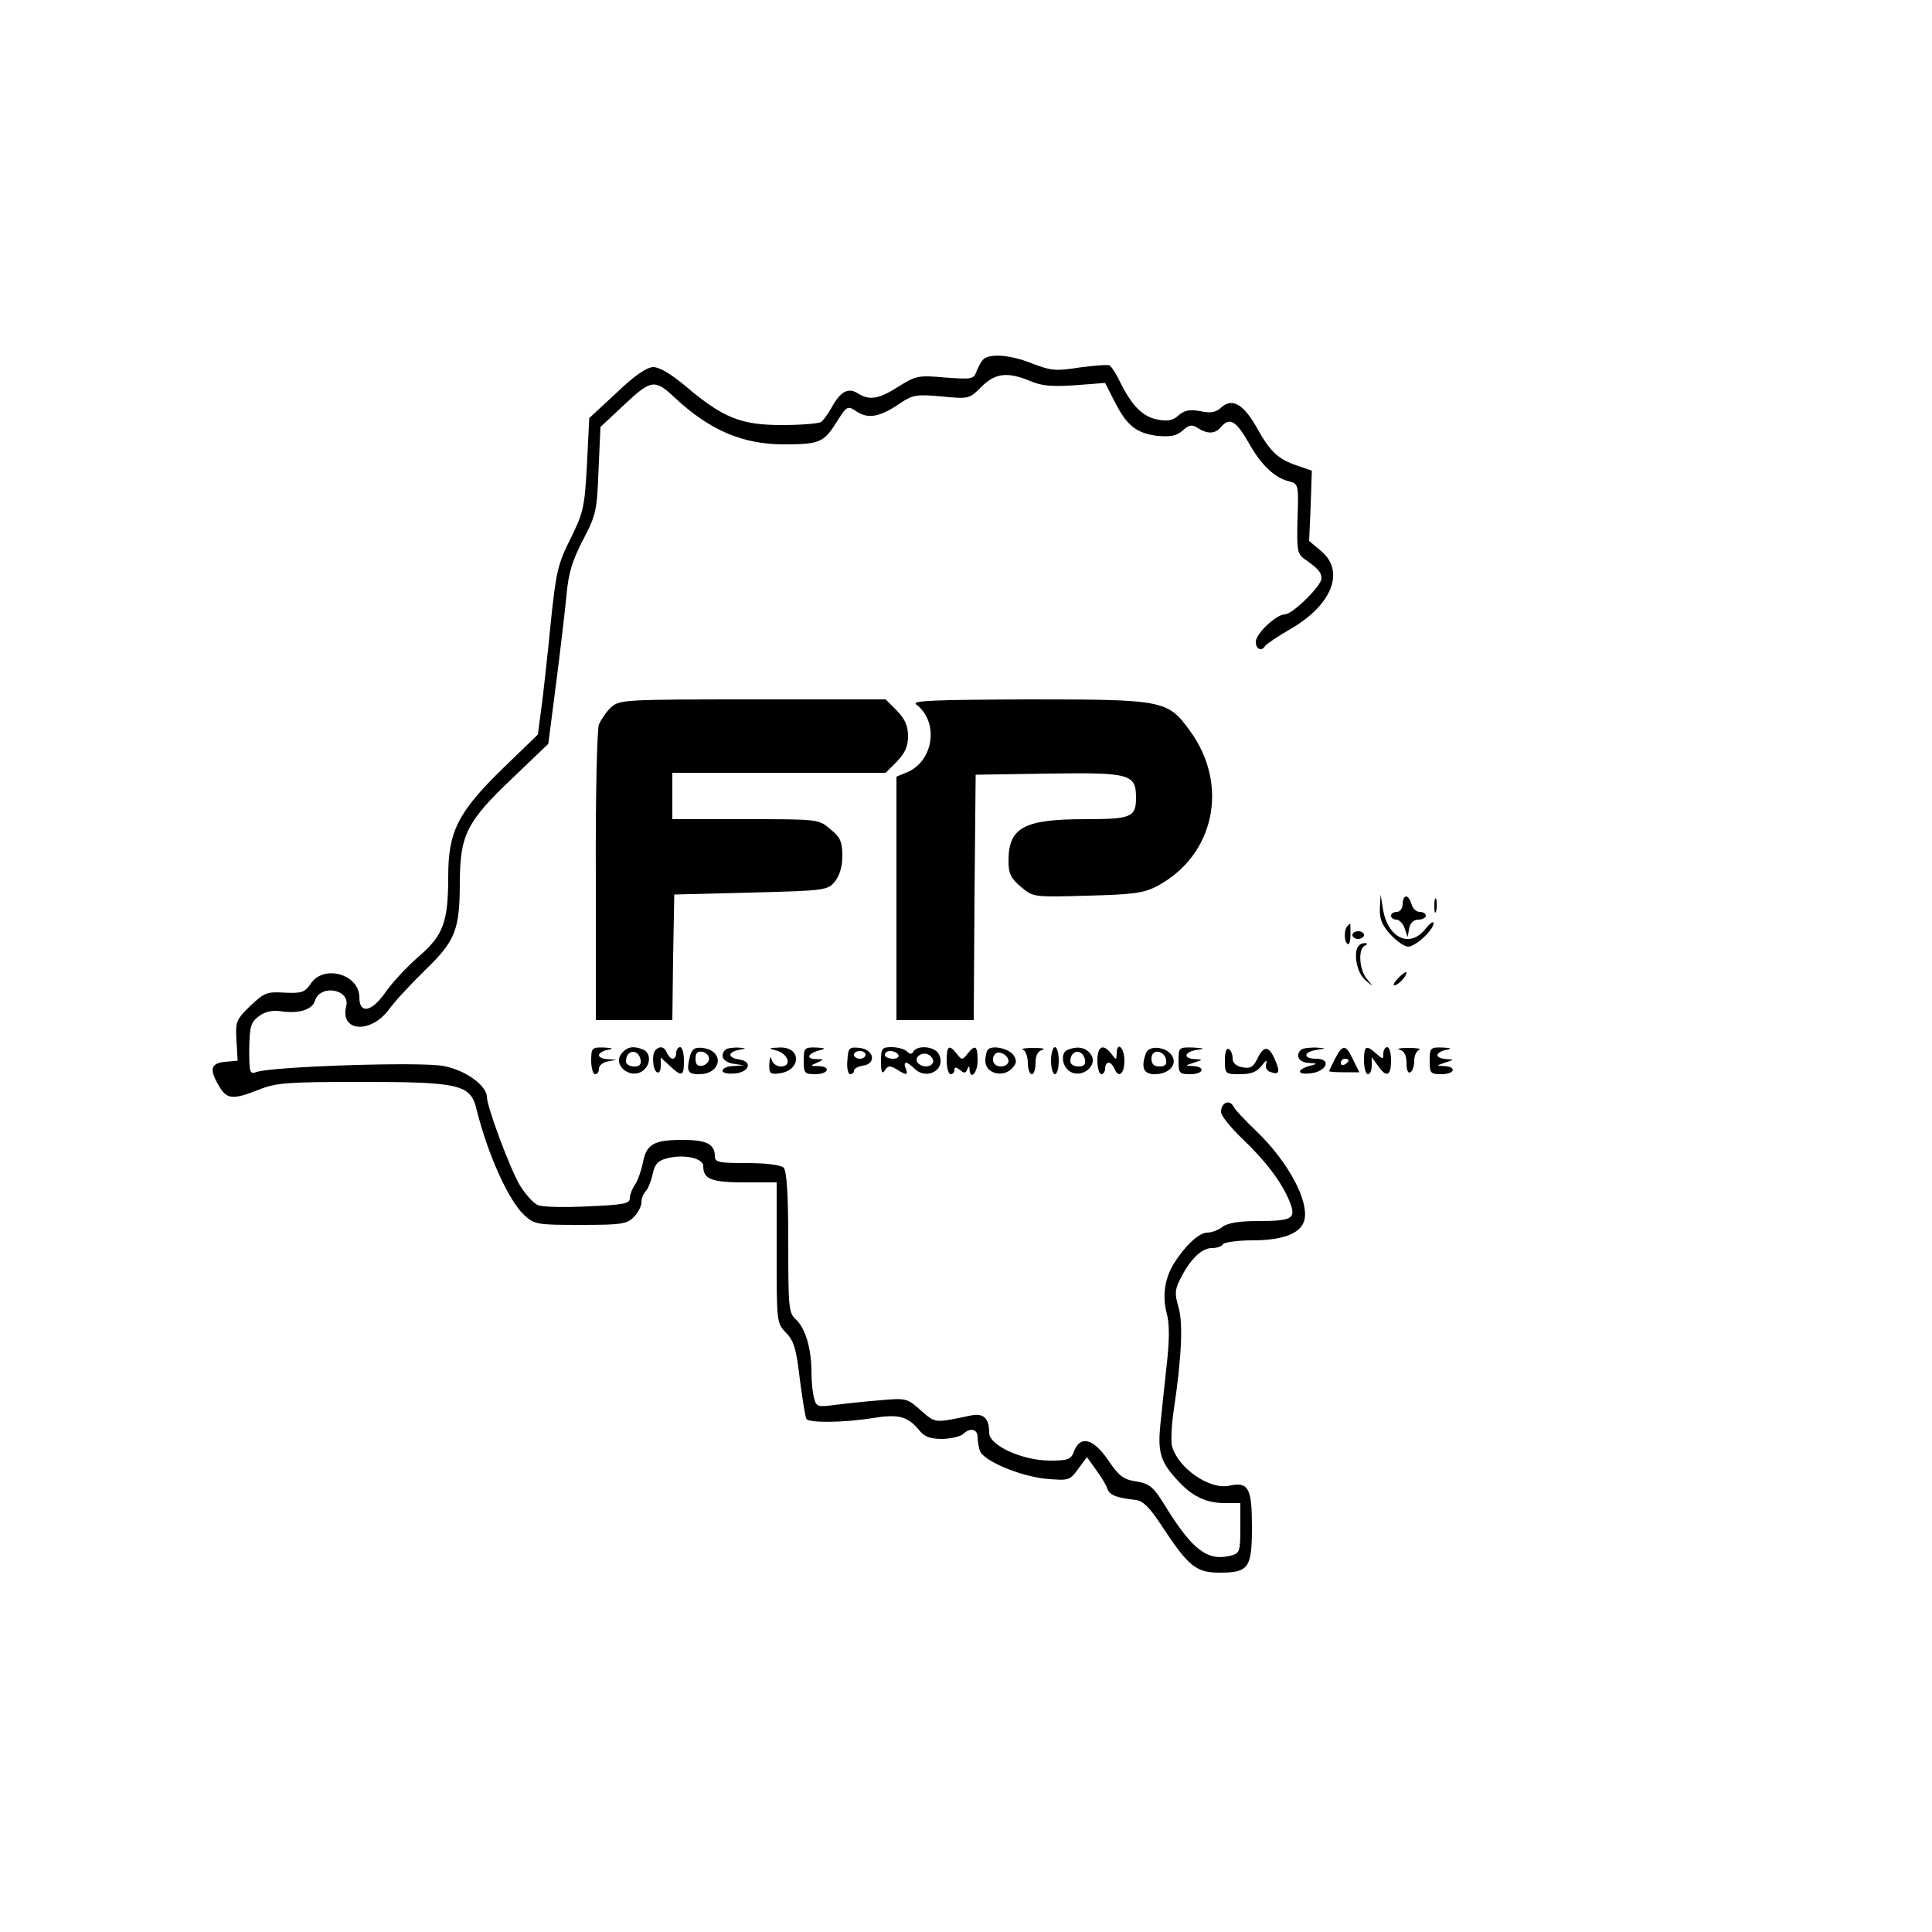 <?xml version="1.0" standalone="no"?>
<!DOCTYPE svg PUBLIC "-//W3C//DTD SVG 20010904//EN"
 "http://www.w3.org/TR/2001/REC-SVG-20010904/DTD/svg10.dtd">
<svg version="1.0" xmlns="http://www.w3.org/2000/svg"
 width="500pt" height="500pt" viewBox="0 0 500 500"
 preserveAspectRatio="xMidYMid meet">

<g transform="translate(0,500) scale(0.1,-0.1)"
fill="#000000" stroke="none">
<path d="M2543 4068 c-6 -7 -13 -22 -17 -32 -6 -17 -14 -18 -80 -13 -69 6 -75
5 -120 -23 -51 -33 -76 -37 -106 -18 -25 16 -45 5 -68 -37 -9 -16 -21 -33 -27
-37 -5 -4 -51 -8 -101 -8 -106 0 -152 18 -249 100 -38 32 -68 50 -85 50 -17
-1 -48 -22 -95 -67 l-70 -65 -6 -120 c-6 -111 -9 -124 -42 -191 -33 -66 -38
-85 -52 -222 -8 -82 -19 -181 -24 -218 l-9 -68 -90 -87 c-117 -114 -142 -164
-142 -280 0 -119 -13 -153 -77 -208 -29 -25 -67 -66 -84 -90 -36 -53 -69 -60
-69 -15 0 60 -93 86 -126 35 -15 -22 -23 -25 -67 -23 -46 3 -53 0 -89 -34 -37
-36 -39 -41 -36 -90 l3 -52 -33 -3 c-37 -4 -41 -19 -15 -63 20 -34 35 -36 103
-9 45 18 74 20 268 20 251 0 280 -7 295 -70 29 -117 83 -237 124 -275 27 -24
33 -25 145 -25 105 0 120 2 138 20 11 11 20 28 20 38 0 10 5 23 11 29 6 6 14
26 18 44 5 25 13 35 36 41 44 12 95 1 95 -20 0 -34 22 -42 107 -42 l83 0 0
-182 c0 -179 0 -182 24 -207 21 -21 27 -43 36 -121 7 -52 14 -98 17 -102 6
-11 97 -10 171 2 68 11 92 5 123 -34 13 -15 28 -20 59 -20 23 1 47 7 53 13 17
17 37 13 37 -8 0 -11 3 -27 6 -36 10 -26 103 -65 170 -72 60 -5 62 -5 84 25
l23 31 23 -32 c13 -18 27 -40 30 -50 6 -17 23 -23 74 -29 18 -2 36 -20 66 -66
69 -105 89 -122 150 -122 76 0 84 12 84 119 0 100 -9 117 -59 106 -51 -11
-133 46 -148 103 -3 13 -1 56 5 95 20 134 24 223 12 264 -10 34 -10 45 5 74
25 50 55 79 81 79 13 0 26 4 29 10 3 5 38 10 76 10 77 0 124 17 134 50 15 49
-41 154 -125 234 -27 26 -54 54 -58 63 -11 19 -32 9 -32 -15 0 -9 24 -39 53
-67 63 -60 102 -112 123 -161 20 -48 11 -54 -82 -54 -46 0 -77 -5 -90 -15 -10
-8 -28 -15 -40 -15 -21 0 -58 -35 -86 -80 -24 -39 -30 -84 -19 -127 8 -28 8
-69 0 -139 -6 -54 -13 -122 -16 -151 -7 -68 0 -95 39 -138 40 -46 77 -65 128
-65 l40 0 0 -65 c0 -61 -2 -65 -25 -71 -59 -15 -98 14 -166 123 -34 56 -43 63
-78 69 -34 5 -45 14 -73 55 -38 56 -72 65 -88 24 -8 -22 -15 -25 -62 -25 -72
0 -158 39 -158 72 0 38 -15 51 -46 45 -97 -20 -92 -21 -131 13 -36 32 -38 32
-107 26 -39 -3 -92 -9 -117 -12 -42 -6 -47 -4 -52 17 -4 13 -7 44 -7 69 0 60
-16 113 -40 135 -19 17 -20 31 -20 200 0 127 -4 185 -12 193 -7 7 -44 12 -95
12 -73 0 -83 2 -83 18 0 31 -22 42 -83 42 -75 0 -94 -11 -103 -58 -4 -20 -13
-46 -20 -57 -8 -11 -14 -27 -14 -36 0 -14 -16 -17 -107 -21 -60 -3 -118 -2
-130 3 -12 4 -33 28 -48 52 -27 47 -84 201 -85 228 0 29 -54 69 -111 80 -56
12 -441 -1 -484 -15 -19 -7 -20 -3 -20 59 1 59 4 69 25 85 16 12 34 16 56 13
45 -7 82 3 89 27 14 44 92 30 81 -14 -17 -67 64 -72 111 -8 14 20 57 66 94
102 78 76 89 103 89 230 1 119 18 154 135 265 l94 90 20 155 c11 85 23 188 27
229 5 58 15 90 43 144 34 65 36 76 40 181 l5 111 62 58 c69 65 79 66 129 19
92 -86 177 -122 284 -122 91 0 103 5 135 56 28 44 29 45 53 29 30 -20 61 -14
112 21 33 22 42 24 108 18 71 -7 72 -6 103 25 36 36 68 39 126 15 30 -13 57
-15 116 -11 l78 6 24 -47 c32 -64 57 -83 111 -90 35 -3 50 0 66 14 17 15 24
16 39 6 26 -16 45 -15 60 3 22 26 39 16 71 -40 33 -59 68 -92 106 -101 23 -6
24 -9 21 -96 -2 -80 -1 -91 17 -104 36 -25 45 -35 45 -51 0 -19 -75 -93 -95
-93 -22 0 -75 -50 -75 -71 0 -19 15 -26 24 -11 3 5 34 26 69 46 105 62 138
148 76 200 l-31 26 4 91 3 91 -38 13 c-50 17 -70 36 -106 101 -34 59 -63 75
-91 49 -13 -12 -27 -15 -54 -9 -28 5 -41 2 -56 -11 -14 -13 -28 -16 -53 -11
-39 7 -66 34 -96 93 -11 23 -24 44 -29 47 -5 3 -40 0 -78 -5 -61 -10 -75 -8
-122 10 -59 24 -115 27 -129 9z"/>
<path d="M1581 3169 c-12 -11 -26 -32 -31 -44 -5 -13 -9 -191 -8 -394 l0 -371
99 0 99 0 2 163 3 162 198 5 c194 5 199 6 218 29 12 15 19 39 19 66 0 36 -5
48 -31 69 -30 26 -31 26 -220 26 l-189 0 0 60 0 60 276 0 276 0 29 29 c21 22
29 39 29 66 0 27 -8 44 -29 66 l-29 29 -344 0 c-336 0 -345 -1 -367 -21z"/>
<path d="M2371 3177 c61 -46 45 -150 -27 -177 l-24 -10 0 -315 0 -315 100 0
100 0 2 318 3 317 189 3 c211 3 226 -1 226 -63 0 -50 -13 -55 -132 -55 -159 0
-198 -22 -198 -108 0 -33 6 -45 32 -67 32 -27 32 -27 172 -23 121 3 147 7 181
25 148 79 187 261 85 401 -58 80 -67 82 -417 82 -244 -1 -305 -3 -292 -13z"/>
<path d="M3571 2649 c-1 -28 6 -44 28 -68 16 -17 36 -31 45 -31 19 0 66 43 66
61 0 6 -9 0 -21 -15 -40 -51 -98 -24 -110 52 l-6 37 -2 -36z"/>
<path d="M3630 2660 c0 -11 -7 -20 -15 -20 -8 0 -15 -4 -15 -10 0 -5 6 -10 14
-10 7 0 17 -10 21 -22 l8 -23 4 23 c3 14 12 22 24 22 10 0 19 5 19 10 0 6 -7
10 -16 10 -9 0 -18 9 -21 20 -3 11 -9 20 -14 20 -5 0 -9 -9 -9 -20z"/>
<path d="M3712 2655 c0 -16 2 -22 5 -12 2 9 2 23 0 30 -3 6 -5 -1 -5 -18z"/>
<path d="M3487 2603 c-9 -9 -9 -41 1 -46 4 -3 7 8 7 24 0 16 0 29 -1 29 0 0
-4 -3 -7 -7z"/>
<path d="M3500 2580 c0 -5 7 -10 15 -10 8 0 15 5 15 10 0 6 -7 10 -15 10 -8 0
-15 -4 -15 -10z"/>
<path d="M3517 2553 c-16 -15 -6 -71 16 -89 22 -19 22 -19 5 2 -21 24 -24 80
-5 87 6 3 7 6 1 6 -6 1 -14 -2 -17 -6z"/>
<path d="M3618 2468 c-10 -10 -14 -18 -9 -18 10 0 36 29 30 34 -2 1 -12 -6
-21 -16z"/>
<path d="M1530 2255 c0 -19 5 -35 10 -35 6 0 10 6 10 14 0 8 10 17 23 19 l22
4 -22 2 c-13 0 -23 5 -23 10 0 5 10 12 23 14 16 3 13 5 -10 6 -31 1 -33 -1
-33 -34z"/>
<path d="M1609 2274 c-26 -31 25 -70 56 -44 20 16 19 46 -1 54 -25 10 -41 7
-55 -10z m49 -17 c2 -12 -3 -17 -17 -17 -12 0 -21 6 -21 13 0 31 32 34 38 4z"/>
<path d="M1697 2283 c-11 -10 -8 -51 3 -58 6 -3 10 4 10 16 l0 22 23 -21 c32
-30 37 -28 37 13 0 19 -4 35 -10 35 -5 0 -10 -7 -10 -15 0 -8 -4 -15 -9 -15
-5 0 -11 7 -15 15 -6 16 -18 19 -29 8z"/>
<path d="M1786 2268 c-10 -40 -7 -48 23 -48 59 0 67 61 9 68 -19 2 -27 -2 -32
-20z m49 -8 c0 -8 -8 -16 -17 -18 -13 -2 -18 3 -18 18 0 15 5 20 18 18 9 -2
17 -10 17 -18z"/>
<path d="M1877 2283 c-15 -15 -5 -32 21 -36 l27 -4 -27 -2 c-16 0 -28 -6 -28
-12 0 -6 14 -9 33 -7 37 4 45 31 10 36 -13 2 -23 7 -23 12 0 5 10 11 23 13 20
4 20 4 -4 6 -14 0 -29 -2 -32 -6z"/>
<path d="M2010 2281 c31 -9 40 -41 11 -41 -11 0 -22 8 -24 18 -3 10 -5 6 -6
-11 -1 -25 2 -28 25 -25 58 7 59 69 2 67 -30 -1 -31 -2 -8 -8z"/>
<path d="M2080 2255 c0 -32 2 -35 30 -35 34 0 42 20 8 21 -22 0 -22 1 -3 9 18
8 18 9 -4 9 -28 1 -19 16 14 24 13 3 9 5 -12 6 -31 1 -33 -1 -33 -34z"/>
<path d="M2193 2255 c-2 -19 2 -35 7 -35 6 0 10 4 10 9 0 5 10 11 23 13 36 5
29 42 -8 46 -28 3 -30 0 -32 -33z m47 15 c0 -5 -7 -10 -15 -10 -8 0 -15 5 -15
10 0 6 7 10 15 10 8 0 15 -4 15 -10z"/>
<path d="M2280 2253 c0 -28 3 -34 10 -23 8 12 13 13 30 3 26 -17 31 -16 24 2
-4 8 -3 15 1 15 3 0 13 -7 21 -15 33 -33 85 -2 63 38 -11 19 -54 23 -65 6 -4
-8 -9 -8 -17 0 -6 6 -24 11 -39 11 -26 0 -28 -3 -28 -37z m45 17 c3 -5 -3 -10
-14 -10 -12 0 -21 5 -21 10 0 6 6 10 14 10 8 0 18 -4 21 -10z m89 -21 c-7 -13
-31 -11 -40 2 -9 16 18 30 33 17 7 -6 10 -14 7 -19z"/>
<path d="M2450 2255 c0 -19 5 -35 10 -35 6 0 10 5 10 11 0 8 4 8 14 0 11 -9
15 -9 19 1 4 10 6 10 6 1 2 -30 21 -10 21 22 0 39 -6 43 -26 18 -13 -17 -15
-17 -28 0 -20 25 -26 21 -26 -18z"/>
<path d="M2557 2284 c-4 -4 -7 -18 -7 -30 0 -31 44 -44 68 -20 13 13 14 20 6
34 -11 18 -55 28 -67 16z m53 -30 c0 -8 -9 -14 -20 -14 -19 0 -27 19 -14 33
10 9 34 -4 34 -19z"/>
<path d="M2648 2283 c6 -2 12 -18 12 -34 0 -16 5 -29 10 -29 6 0 10 13 10 29
0 20 6 31 18 34 9 3 -1 5 -23 5 -22 0 -34 -2 -27 -5z"/>
<path d="M2720 2255 c0 -19 5 -35 10 -35 6 0 10 16 10 35 0 19 -4 35 -10 35
-5 0 -10 -16 -10 -35z"/>
<path d="M2763 2283 c-17 -6 -16 -38 2 -53 31 -26 82 13 56 44 -13 16 -34 19
-58 9z m45 -26 c2 -12 -3 -17 -17 -17 -12 0 -21 6 -21 13 0 31 32 34 38 4z"/>
<path d="M2840 2255 c0 -19 5 -35 10 -35 6 0 10 7 10 15 0 8 4 15 9 15 5 0 11
-7 15 -15 10 -27 26 -15 26 20 0 35 -20 51 -20 18 -1 -17 -1 -17 -14 0 -21 27
-36 20 -36 -18z"/>
<path d="M2966 2275 c-14 -38 -7 -55 23 -55 36 0 59 25 44 48 -14 23 -59 28
-67 7z m52 -18 c2 -12 -3 -17 -17 -17 -15 0 -21 6 -21 21 0 25 33 22 38 -4z"/>
<path d="M3050 2255 c0 -32 2 -35 30 -35 35 0 41 19 8 21 -22 1 -22 1 2 9 24
8 24 8 3 9 -32 1 -29 19 5 24 22 3 20 4 -10 6 -37 1 -38 0 -38 -34z"/>
<path d="M3170 2256 c0 -35 1 -36 39 -36 30 0 44 6 57 23 10 13 14 15 11 5 -3
-10 1 -19 10 -22 24 -9 27 -1 12 33 -16 36 -29 35 -46 -1 -10 -20 -18 -24 -38
-20 -16 3 -25 11 -25 23 0 10 -4 21 -10 24 -6 4 -10 -8 -10 -29z"/>
<path d="M3367 2283 c-16 -15 -5 -33 21 -34 20 -1 22 -2 7 -6 -38 -9 -42 -25
-5 -21 43 4 58 38 16 38 -35 0 -33 18 2 23 26 4 26 4 -4 6 -17 0 -34 -2 -37
-6z"/>
<path d="M3455 2260 c-8 -16 -15 -30 -15 -32 0 -2 17 -3 39 -3 l39 0 -16 32
c-19 41 -27 41 -47 3z m35 -4 c0 -3 -4 -8 -10 -11 -5 -3 -10 -1 -10 4 0 6 5
11 10 11 6 0 10 -2 10 -4z"/>
<path d="M3530 2255 c0 -19 5 -35 10 -35 6 0 10 10 10 22 l0 22 16 -22 c22
-32 34 -27 34 13 0 19 -4 35 -10 35 -5 0 -10 -7 -10 -17 0 -15 -1 -15 -18 0
-27 24 -32 21 -32 -18z"/>
<path d="M3623 2283 c11 -3 17 -14 17 -34 0 -18 4 -28 10 -24 6 3 10 17 10 30
0 13 6 26 13 28 6 3 -6 5 -28 5 -22 0 -32 -2 -22 -5z"/>
<path d="M3700 2255 c0 -32 2 -35 30 -35 35 0 41 19 8 21 -22 1 -22 1 2 9 24
8 24 8 3 9 -13 1 -23 5 -23 10 0 5 10 12 23 14 16 3 13 5 -10 6 -31 1 -33 -1
-33 -34z"/>
</g>
</svg>
